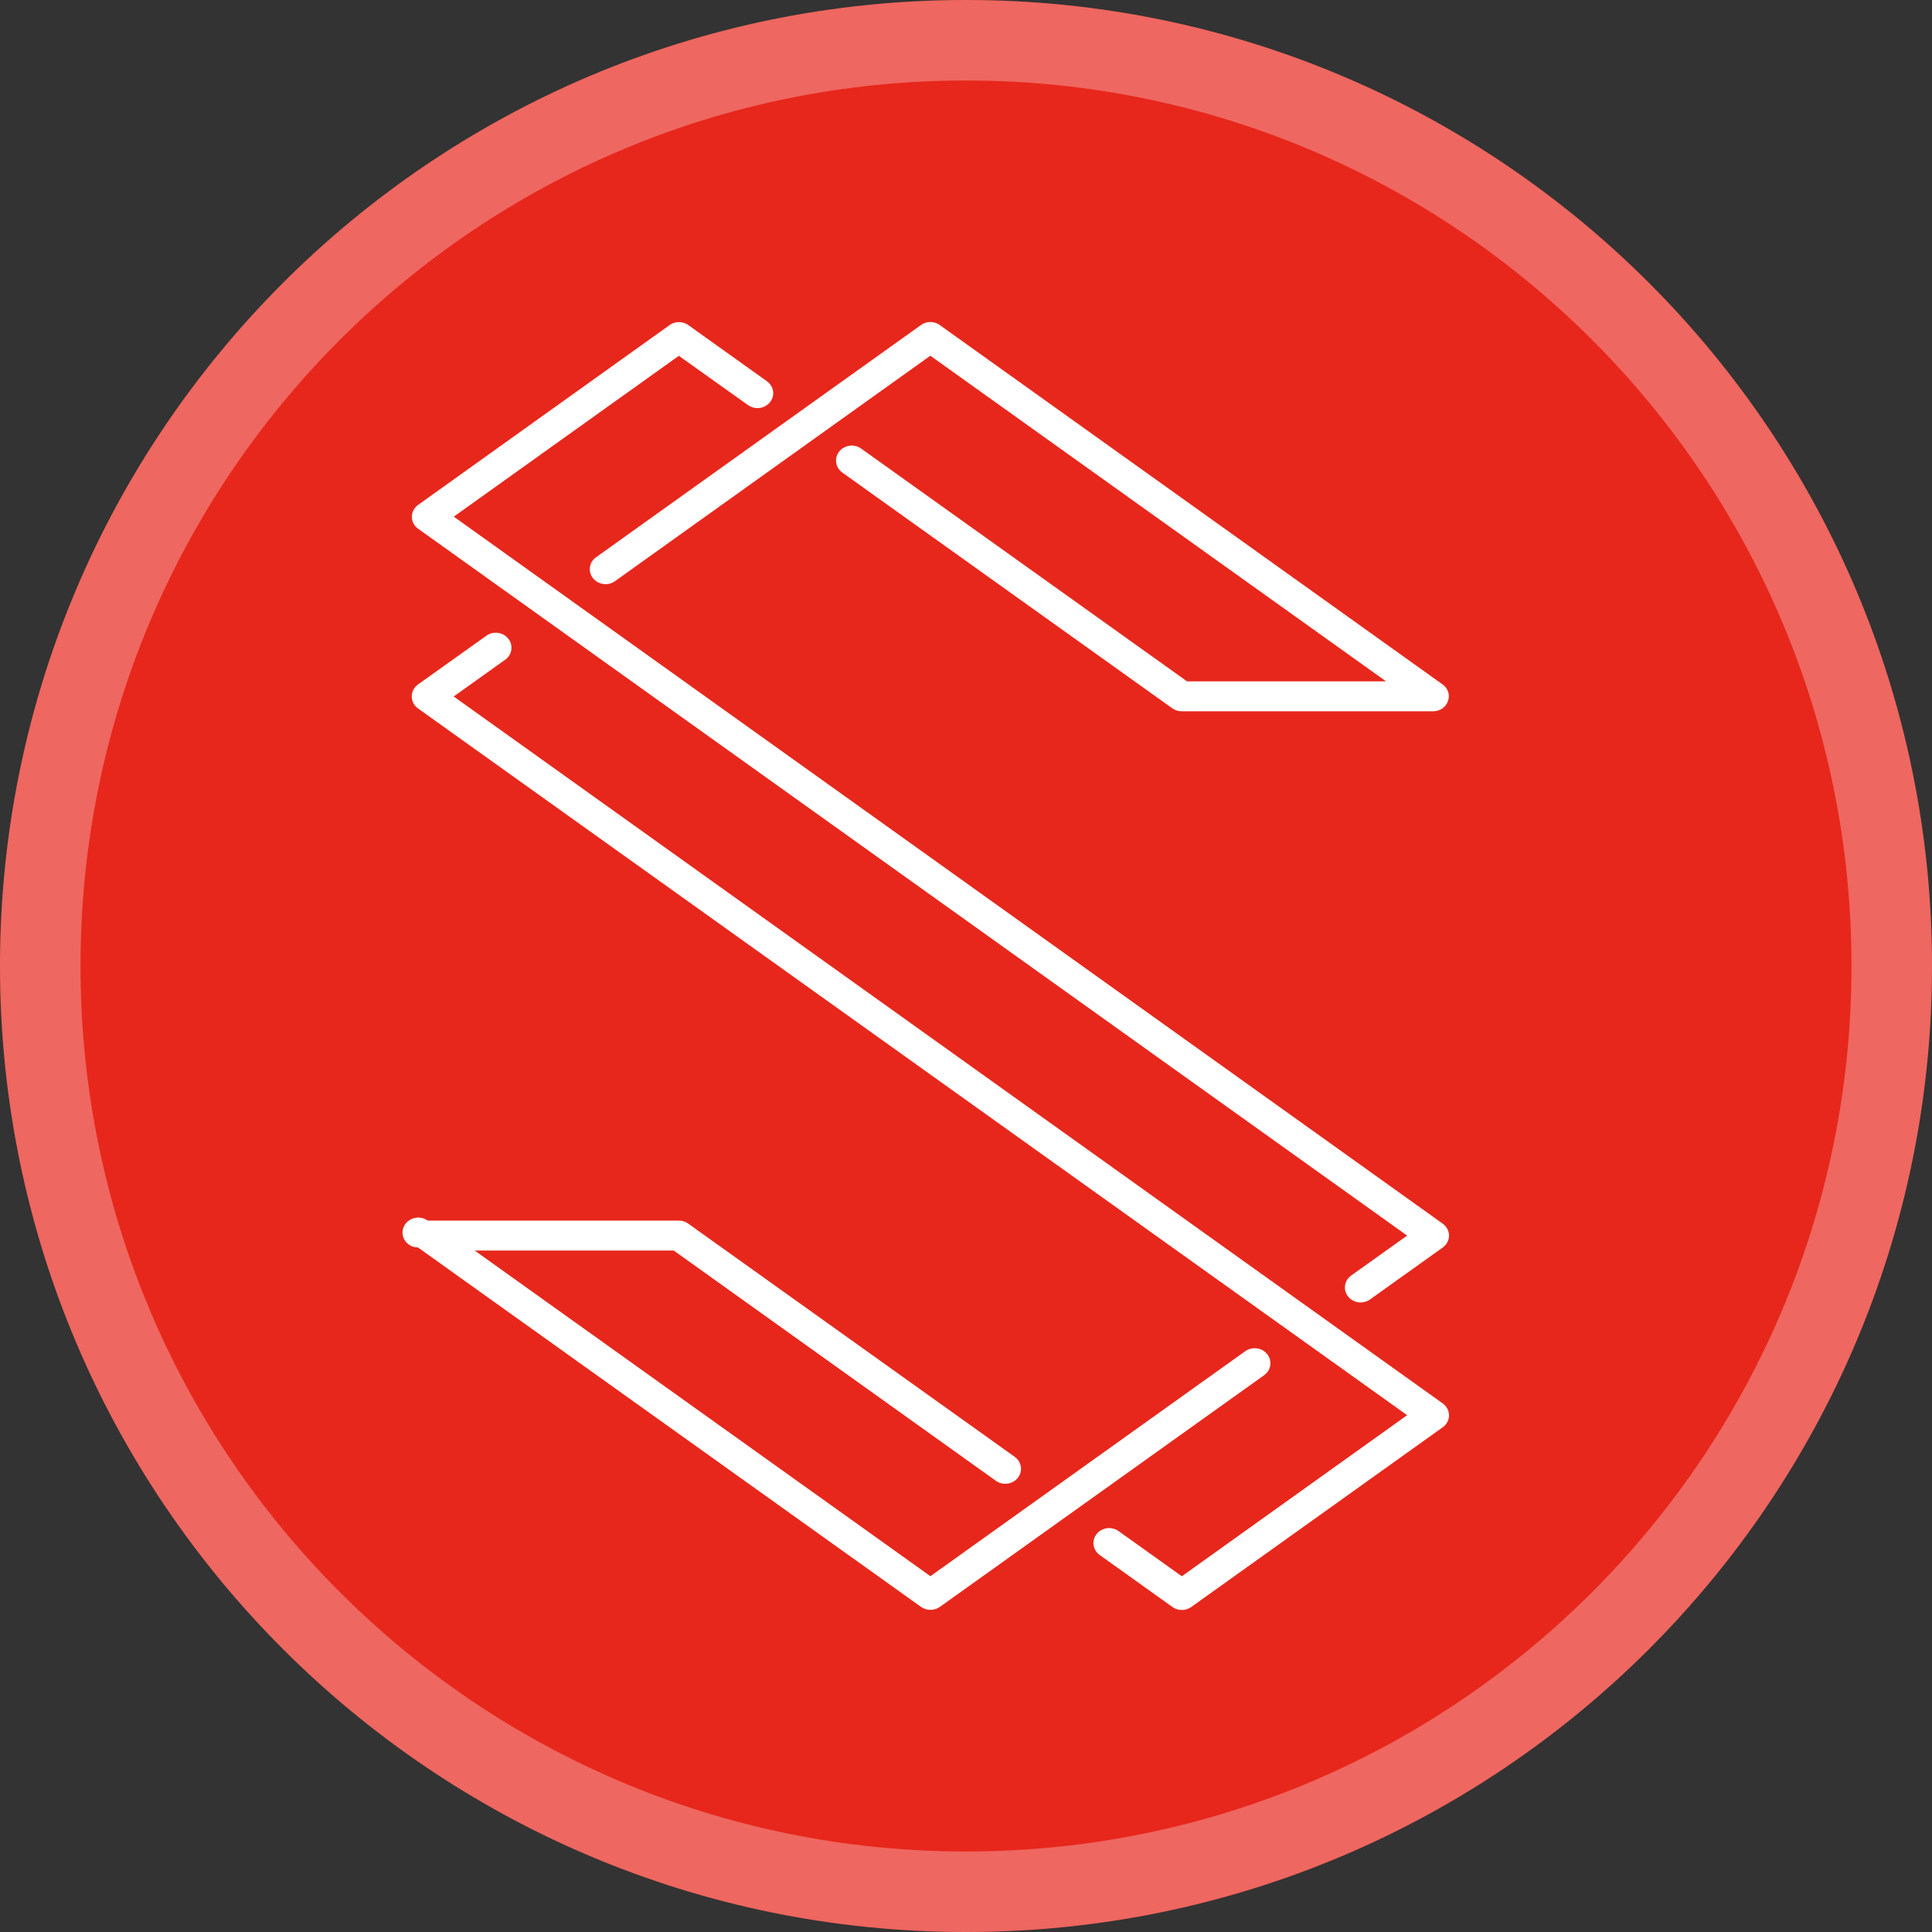<svg width="24" height="24" viewBox="0 0 24 24" fill="none" xmlns="http://www.w3.org/2000/svg">
<rect x="0" y="0" width="24" height="24" fill="#333333" stroke="none"/>
<path d="M12 24C18.627 24 24 18.627 24 12C24 5.373 18.627 0 12 0C5.373 0 0 5.373 0 12C0 18.627 5.373 24 12 24Z" fill="#E7271C"/>
<path d="M23.5 12C23.5 18.351 18.351 23.5 12 23.5C5.649 23.5 0.5 18.351 0.5 12C0.5 5.649 5.649 0.5 12 0.5C18.351 0.5 23.5 5.649 23.5 12Z" stroke="white" stroke-opacity="0.3"/>
<path fill-rule="evenodd" clip-rule="evenodd" d="M8.317 4.038C8.35 4.014 8.391 4.001 8.433 4.001C8.475 4.001 8.516 4.014 8.55 4.038L9.527 4.736C9.583 4.776 9.612 4.841 9.604 4.907C9.595 4.973 9.55 5.029 9.486 5.055C9.423 5.081 9.349 5.072 9.293 5.033L8.433 4.42L5.637 6.418L17.921 15.2C17.97 15.235 18 15.29 18 15.349C18 15.408 17.97 15.463 17.921 15.498L17.018 16.143C16.932 16.204 16.81 16.187 16.746 16.105C16.681 16.023 16.699 15.907 16.785 15.845L17.48 15.349L5.194 6.568C5.145 6.534 5.116 6.479 5.116 6.42C5.116 6.362 5.145 6.307 5.194 6.272L8.317 4.039V4.038ZM11.44 4.038C11.508 3.988 11.604 3.987 11.673 4.037L17.92 8.502C17.988 8.549 18.015 8.633 17.987 8.709C17.961 8.785 17.887 8.836 17.803 8.836H14.68C14.638 8.836 14.597 8.823 14.563 8.799L10.463 5.87C10.408 5.83 10.378 5.765 10.387 5.699C10.395 5.633 10.44 5.576 10.504 5.55C10.568 5.524 10.642 5.532 10.697 5.572L14.746 8.464H17.218L11.557 4.419L7.639 7.22C7.553 7.281 7.43 7.264 7.366 7.182C7.301 7.1 7.318 6.983 7.405 6.922L11.44 4.038ZM6.057 7.887C6.143 7.837 6.255 7.858 6.315 7.935C6.375 8.012 6.364 8.12 6.29 8.185L5.636 8.652L17.921 17.433C17.971 17.468 18 17.524 18 17.582C18 17.641 17.971 17.696 17.921 17.731L14.798 19.963C14.729 20.012 14.634 20.012 14.565 19.963L13.661 19.317C13.605 19.277 13.576 19.212 13.584 19.146C13.593 19.08 13.637 19.023 13.702 18.997C13.766 18.971 13.84 18.98 13.896 19.02L14.681 19.581L17.48 17.58L5.192 8.8C5.143 8.765 5.115 8.71 5.115 8.652C5.115 8.593 5.143 8.538 5.192 8.503L6.055 7.888L6.057 7.887ZM5.311 15.161V15.163H8.433C8.475 15.162 8.516 15.175 8.549 15.2L12.605 18.097C12.661 18.137 12.69 18.202 12.682 18.268C12.674 18.334 12.629 18.391 12.565 18.417C12.501 18.443 12.427 18.435 12.371 18.395L8.37 15.535H5.897L11.558 19.58L15.469 16.785C15.525 16.745 15.599 16.737 15.663 16.763C15.727 16.789 15.772 16.846 15.78 16.912C15.789 16.978 15.76 17.043 15.704 17.083L11.676 19.961C11.642 19.985 11.601 19.998 11.559 19.998C11.517 19.998 11.475 19.985 11.441 19.961L5.193 15.497C5.108 15.496 5.034 15.443 5.009 15.367C4.984 15.29 5.013 15.206 5.082 15.16C5.151 15.113 5.243 15.114 5.311 15.161Z" fill="white"/>
</svg>
